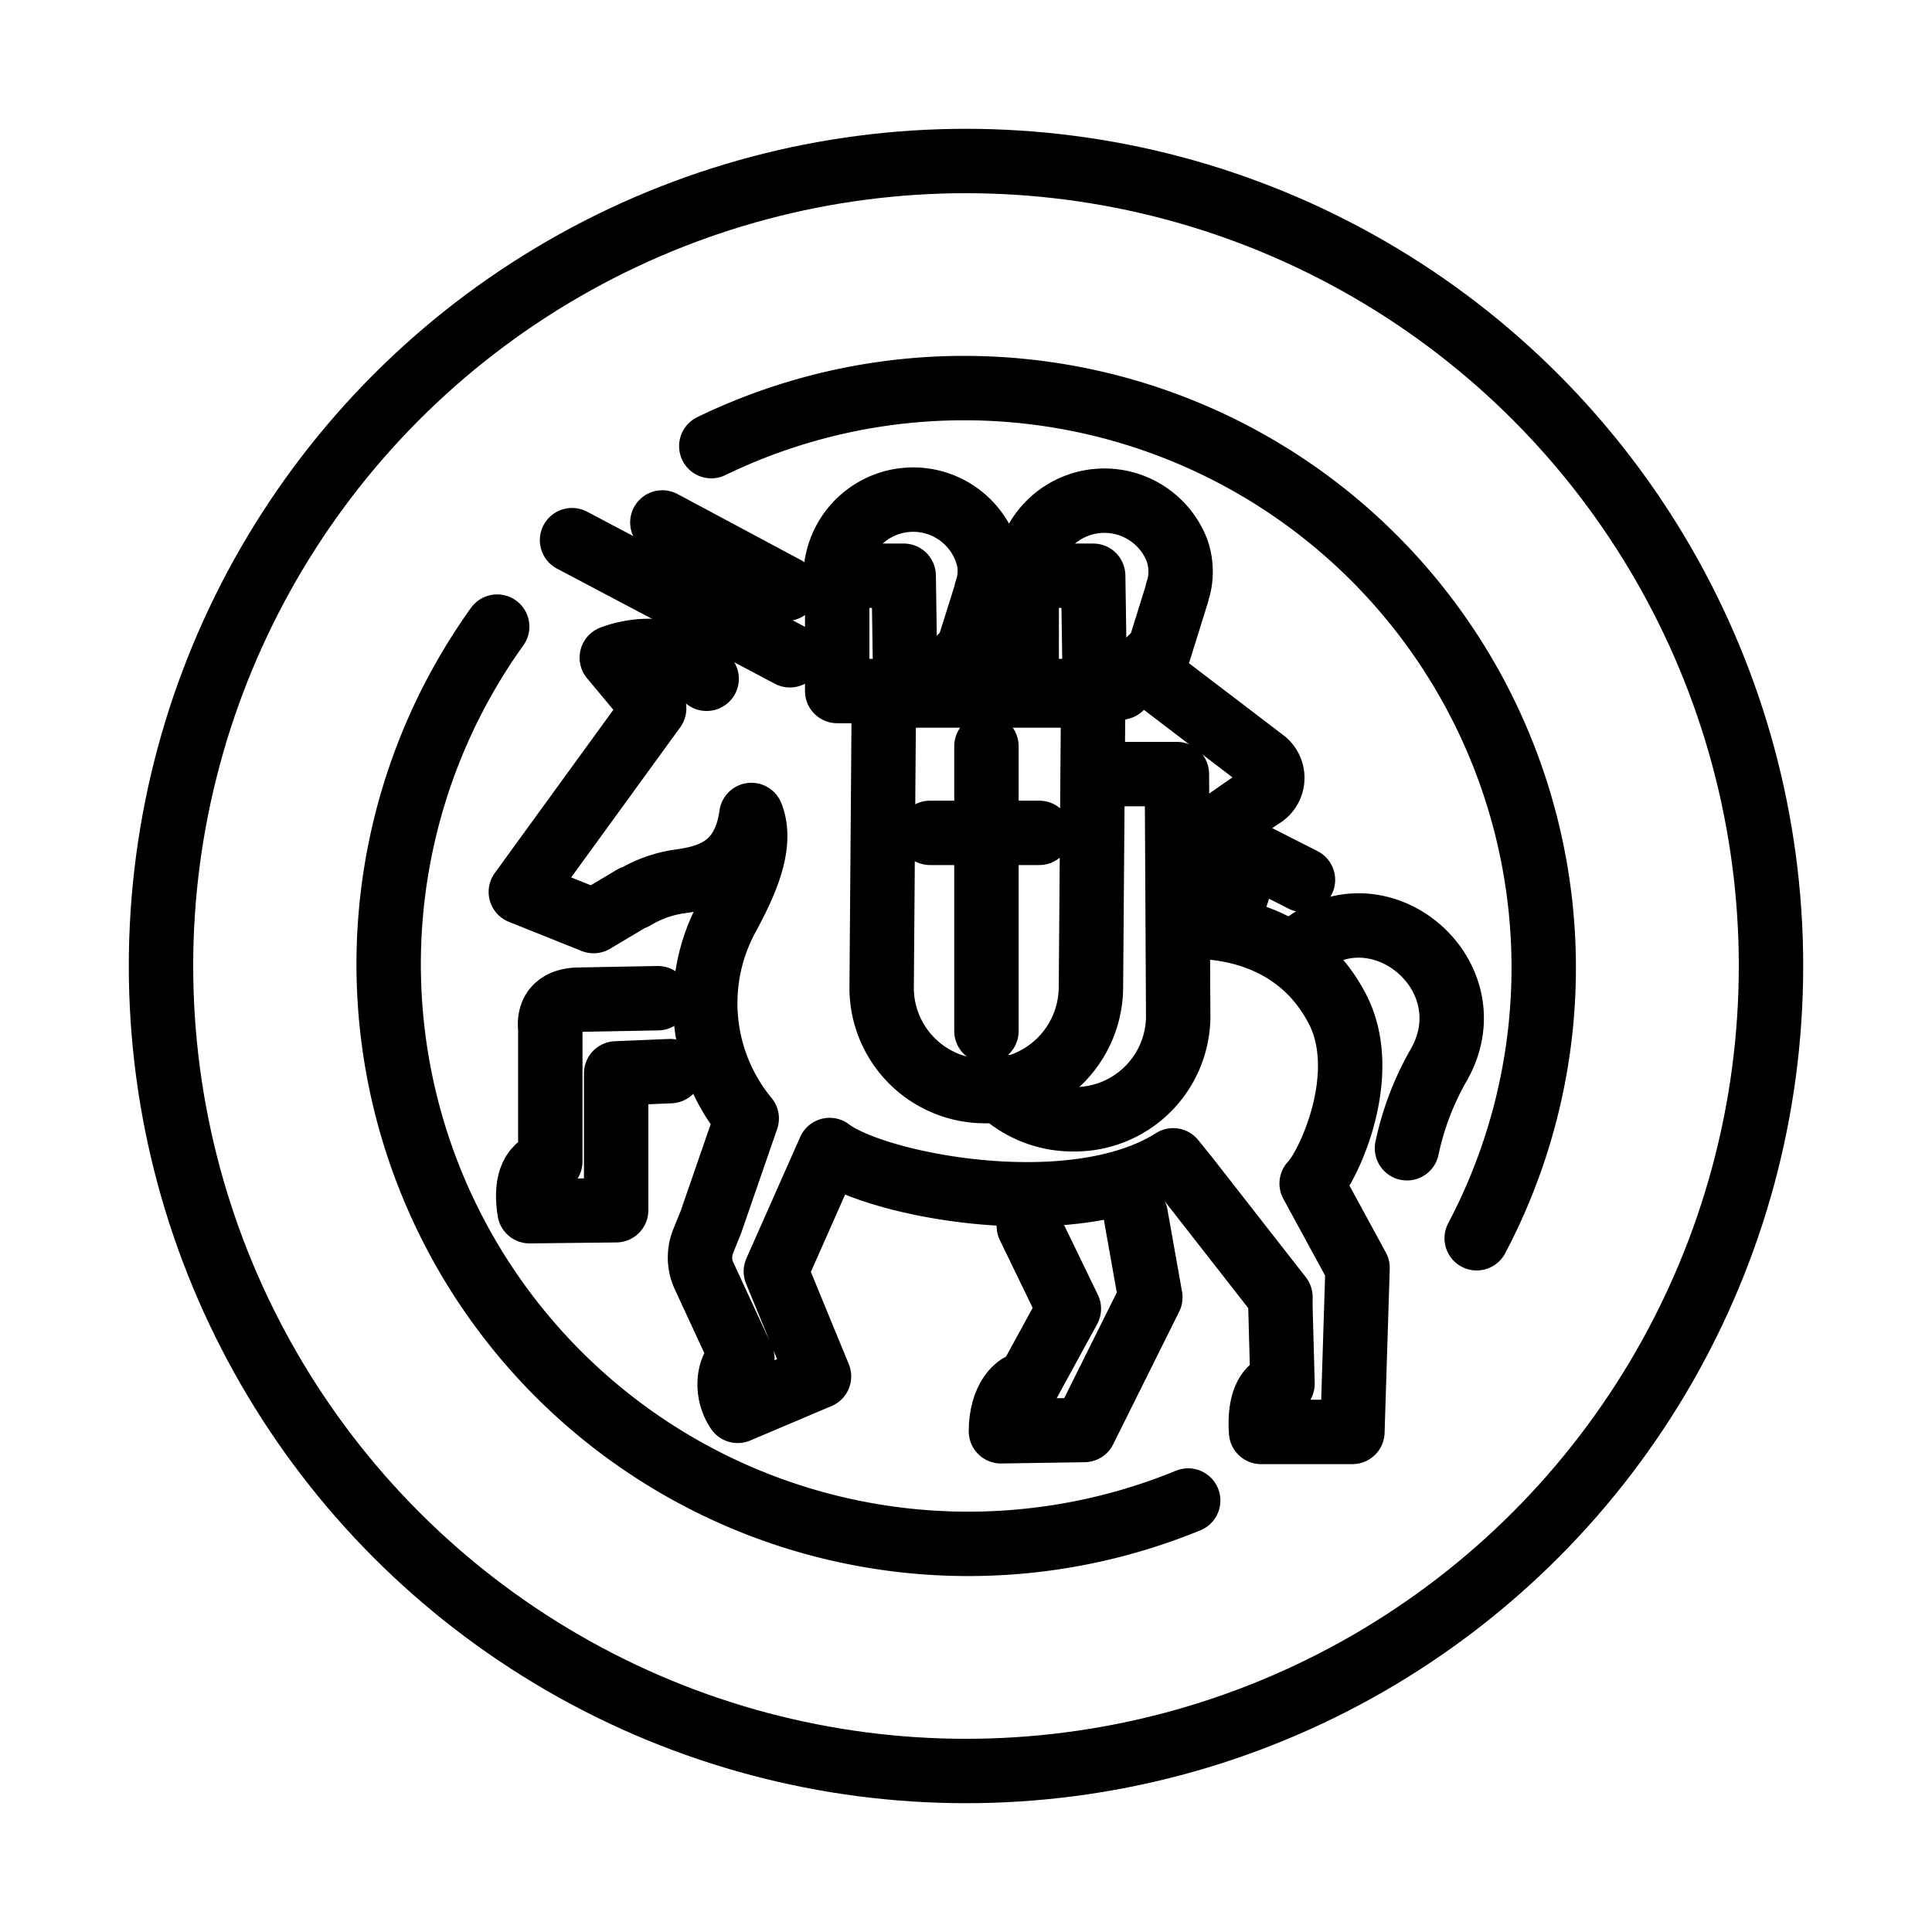 <svg id="Outline" xmlns="http://www.w3.org/2000/svg" viewBox="0 0 120 120"><defs><style>.cls-1{fill:none;stroke:#000;stroke-linecap:round;stroke-linejoin:round;stroke-width:4px;}</style></defs><line class="cls-1" x1="61.27" y1="46.35" x2="61.27" y2="64.04"/><line class="cls-1" x1="64.55" y1="51.73" x2="57.77" y2="51.73"/><path class="cls-1" d="M43.89,42.16C41.76,39.3,38,40.85,38,40.85L40.63,44,32.35,55.4h0l4.52,1.81,2.45-1.46.08,0a7.42,7.42,0,0,1,2.8-1c1.72-.24,4-.74,4.47-4.13h0c.78,1.93-.54,4.53-1.47,6.27a11.23,11.23,0,0,0,1.18,12.58l-2.23,6.45-.45,1.11a2.72,2.72,0,0,0,0,2.15l2.41,5.21-.15.09c-.62.26-1,1.88-.14,3.15h0l5.05-2.14-2.68-6.52,3.34-7.54h0c2.82,2.16,15.11,4.6,21.34.64l.81,1h0l5.85,7.49h0v.64l.13,4.74s-1.54,0-1.33,3H84l.32-10.19-2.85-5.24h0c1-1,3.71-6.7,1.62-10.8-3.08-6-9.87-5.1-9.87-5.1"/><path class="cls-1" d="M52,35.76l0,7.16h4.36a4.24,4.24,0,0,0,.94-.11h0a1.76,1.76,0,0,0,.83-.44l2-2,1.12-3.56c0-.14.08-.27.11-.41h0a3.81,3.81,0,0,0,.06-1.61,4.82,4.82,0,0,0-9.52.94"/><polyline class="cls-1" points="52 35.76 56.13 35.76 56.22 41.8 57.83 42.7"/><line class="cls-1" x1="76.62" y1="52.46" x2="80.93" y2="54.65"/><line class="cls-1" x1="41.14" y1="32.45" x2="48.84" y2="36.57"/><line class="cls-1" x1="49.06" y1="40.7" x2="35.53" y2="33.55"/><path class="cls-1" d="M70.9,41.46h0l7.66,5.84a1.34,1.34,0,0,1-.27,2.21l-2.23,1.55a4.84,4.84,0,0,1-.55,6.5"/><path class="cls-1" d="M63.77,35.76l0,7.16H67.9l1.7-.22L72,40.41l1.11-3.56c0-.14.08-.27.11-.41h0a4,4,0,0,0-.15-2.35,4.84,4.84,0,0,0-9.31,1.67"/><polyline class="cls-1" points="63.77 35.76 67.9 35.76 67.99 41.8 69.6 42.7"/><path class="cls-1" d="M70.54,75.46l.91,5.12-4.1,8.24-5.18.08h0c0-2,1-3,1.7-3h0l2.52-4.61L63.9,76.15"/><path class="cls-1" d="M40.86,62,36,62.09h0c-.83,0-2,.27-1.82,1.88l0,8.17c-1.29.27-1.53,1.61-1.29,3.09h0l5.38-.06h0v-8.5h0l3.37-.14"/><path class="cls-1" d="M61.27,67.77h0a6.48,6.48,0,0,0,6.49-6.42L67.9,43.2h-13l-.14,18.23a6.42,6.42,0,0,0,6.49,6.34h0"/><path class="cls-1" d="M67.9,48.08h5.2l.08,15.1a6.42,6.42,0,0,1-6.5,6.34h0a6.53,6.53,0,0,1-5-2.26"/><path class="cls-1" d="M80.27,59.35c4.83-5,12.34,1,9.12,6.75a17.73,17.73,0,0,0-2,5.22"/><circle class="cls-1" cx="60" cy="60" r="50"/><path class="cls-1" d="M73.8,93.2A36,36,0,0,1,30.88,38.92"/><path class="cls-1" d="M44.18,27.71a36,36,0,0,1,47.54,49.2"/></svg>